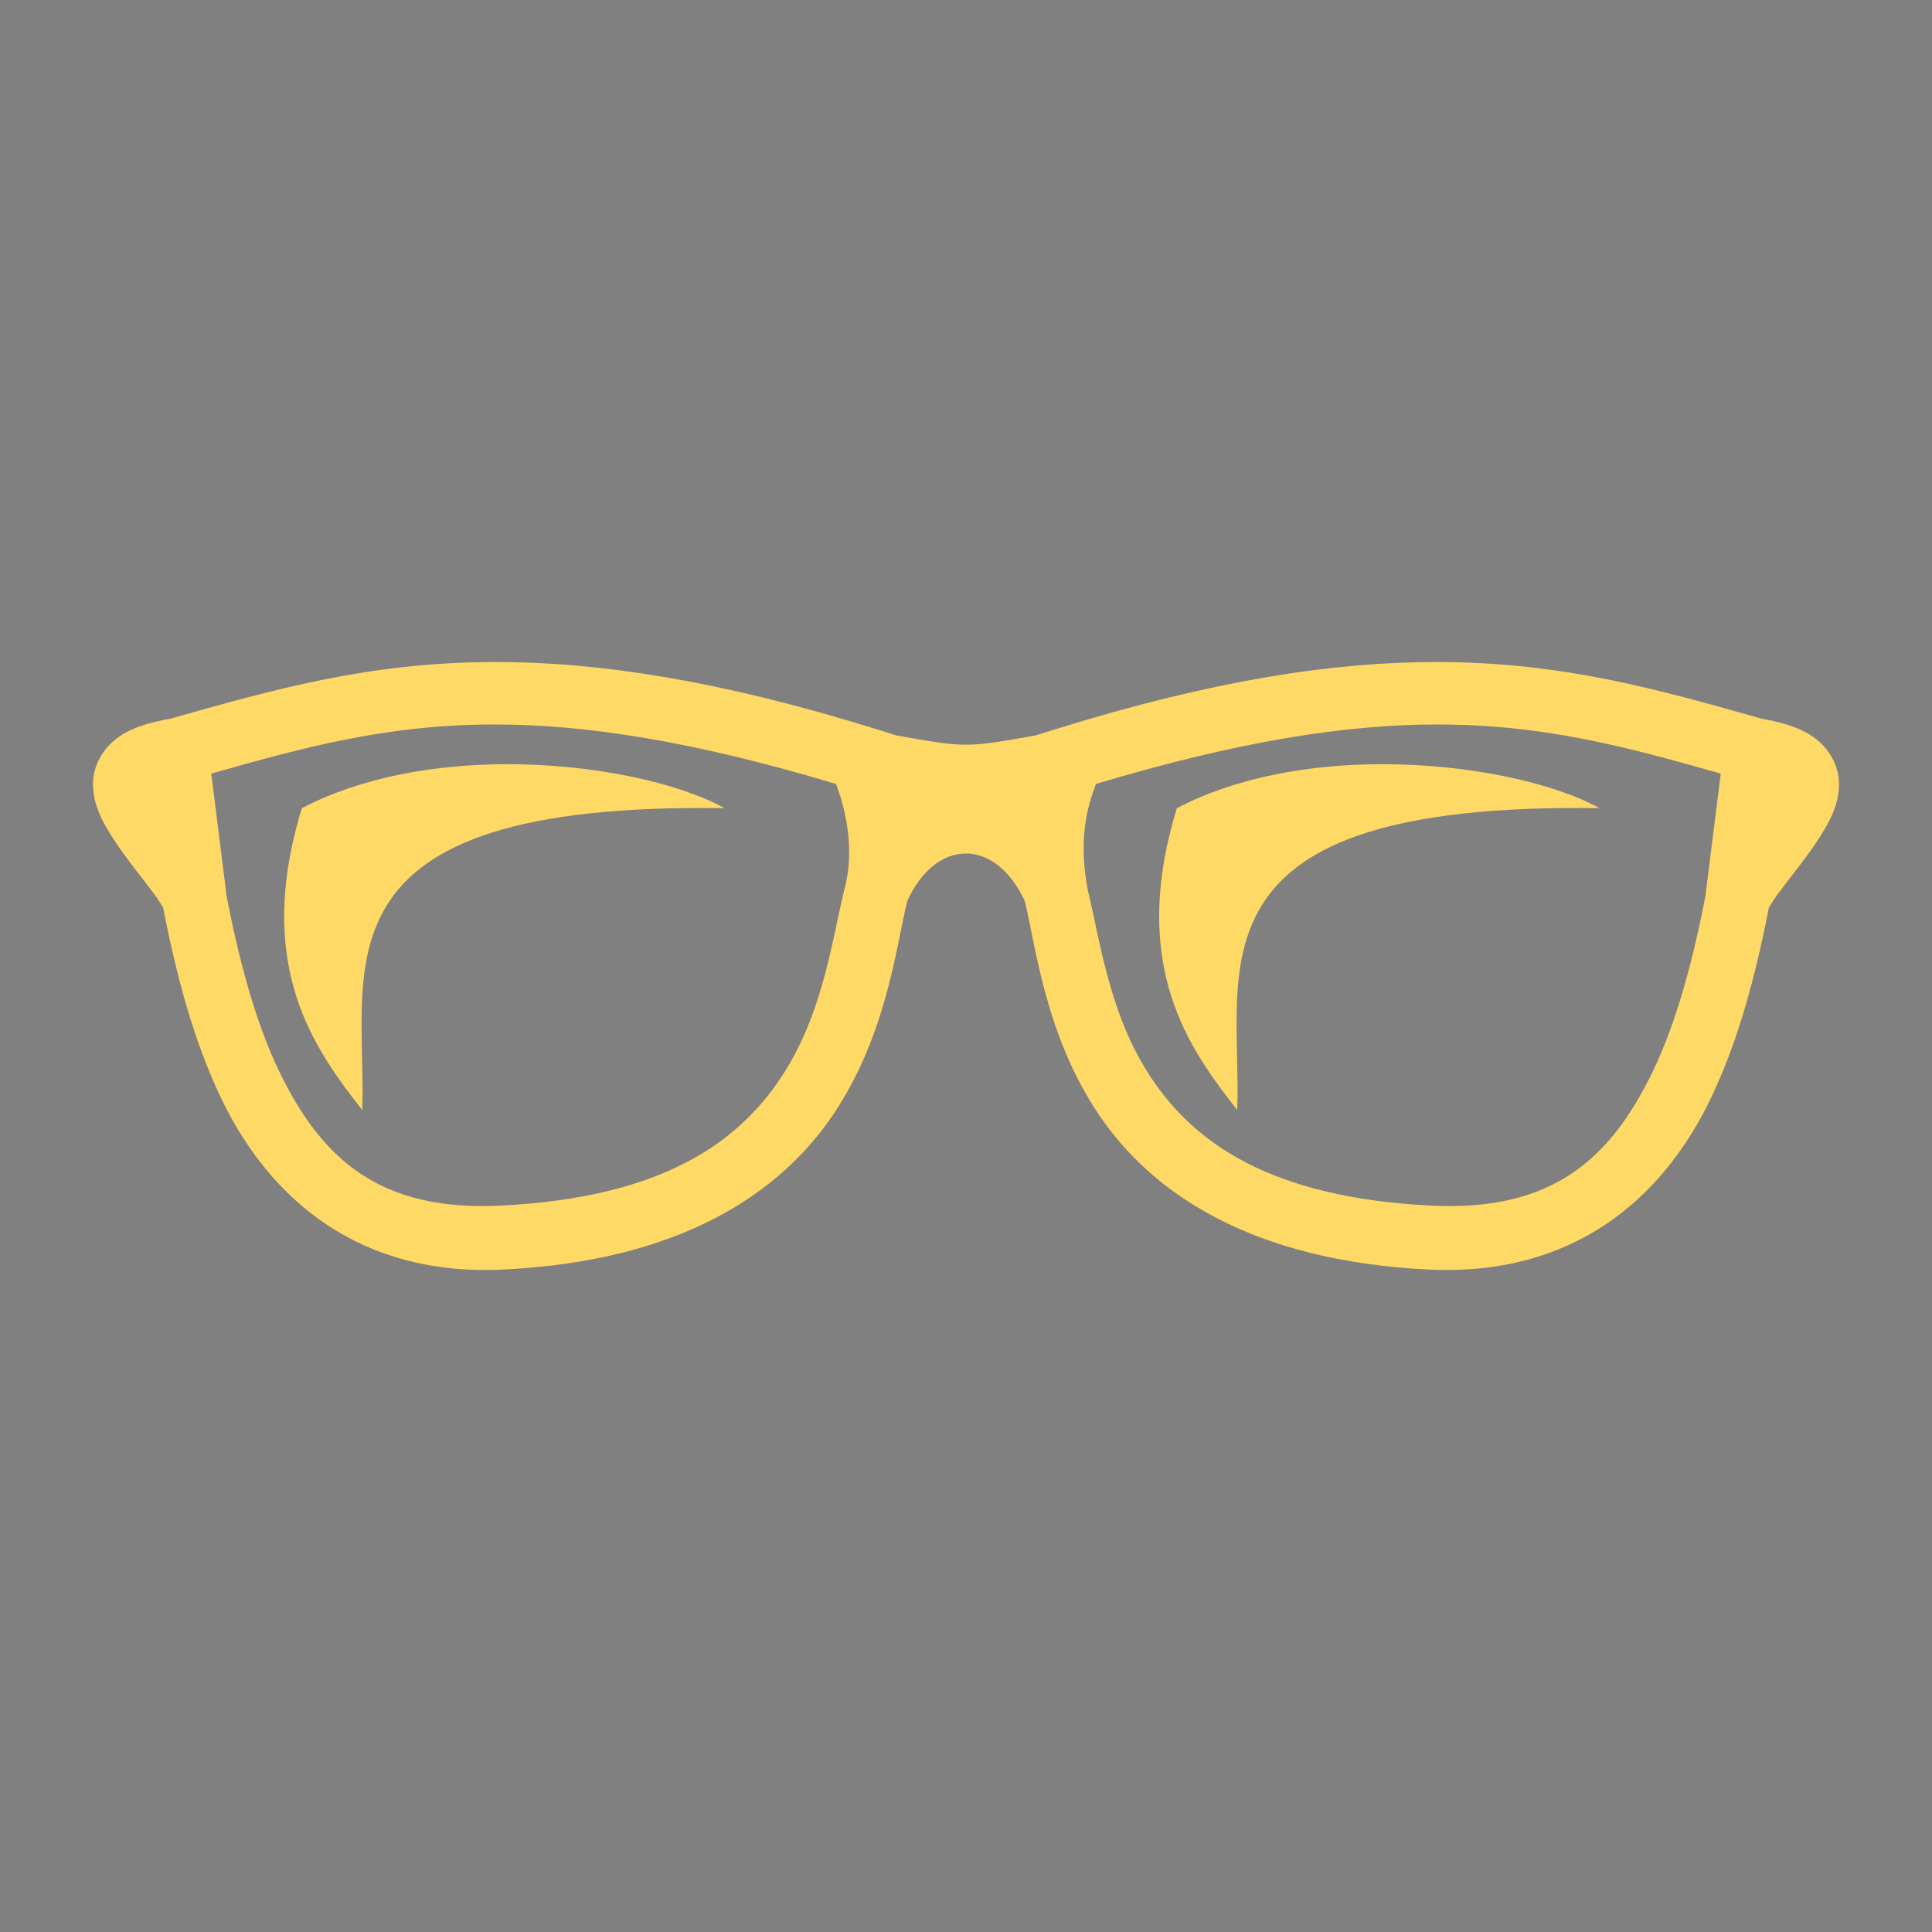 <?xml version="1.0" encoding="UTF-8" standalone="no"?>
<svg
   xmlns:dc="http://purl.org/dc/elements/1.1/"
   xmlns:cc="http://creativecommons.org/ns#"
   xmlns:rdf="http://www.w3.org/1999/02/22-rdf-syntax-ns#"
   xmlns:svg="http://www.w3.org/2000/svg"
   xmlns="http://www.w3.org/2000/svg"
   xmlns:sodipodi="http://sodipodi.sourceforge.net/DTD/sodipodi-0.dtd"
   xmlns:inkscape="http://www.inkscape.org/namespaces/inkscape"
   style="height: 512px; width: 512px;"
   viewBox="0 0 512 512"
   version="1.1"
   id="svg18"
   sodipodi:docname="glasses_emerald - Kopie.svg"
   inkscape:version="0.92.3 (2405546, 2018-03-11)">
  <rect x="0" y="0" width="512" height="512" fill="#808080" stroke="none"/>
  <defs
     id="defs22" />
  <sodipodi:namedview
     pagecolor="#ffffff"
     bordercolor="#666666"
     borderopacity="1"
     objecttolerance="10"
     gridtolerance="10"
     guidetolerance="10"
     inkscape:pageopacity="0"
     inkscape:pageshadow="2"
     inkscape:window-width="811"
     inkscape:window-height="480"
     id="namedview20"
     showgrid="false"
     inkscape:zoom="0.4609375"
     inkscape:cx="256"
     inkscape:cy="256"
     inkscape:window-x="196"
     inkscape:window-y="108"
     inkscape:window-maximized="0"
     inkscape:current-layer="svg18" />
  <rect
     fill="#f4b183"
     fill-opacity="0"
     height="512"
     width="512"
     rx="32"
     ry="32"
     id="rect2" />
  <path
     style="fill:#ffd966;fill-opacity:1;stroke:#b9f2ff;stroke-width:0;stroke-opacity:1"
     inkscape:connector-curvature="0"
     id="path4"
     d="m 131.127,175.44 c -33.59,0.04 -59.132,7.456 -86.086,15.046 -8.453,1.495 -15.128,3.99 -18.638,10.47 -3.532,6.524 -1.073,13.252 1.537,17.888 4.818,8.555 12.362,16.51 15.298,21.703 3.465,17.812 8.065,35.346 15.467,50.7 12.98,26.928 36.845,47.046 74.7,45.194 46.849,-2.29 73.352,-20.134 87.503,-41.22 14.152,-21.088 16.572,-44.617 19.54,-56.484 7.612,-16.64 23.278,-16.838 31.105,0 2.967,11.867 5.387,35.396 19.54,56.483 14.15,21.086 40.654,38.93 87.503,41.22 37.854,1.853 61.72,-18.265 74.7,-45.192 7.403,-15.355 12,-32.89 15.466,-50.7 2.936,-5.195 10.48,-13.15 15.3,-21.704 2.61,-4.636 5.068,-11.364 1.536,-17.887 -3.51,-6.48 -10.185,-8.976 -18.64,-10.47 -26.953,-7.59 -52.495,-15.007 -86.085,-15.048 -26.88,-0.033 -58.915,4.656 -100.97,17.753 l -5.507,1.715 c -18.397,3.264 -18.395,3.264 -36.792,0 l -5.506,-1.715 c -42.056,-13.097 -74.092,-17.786 -100.97,-17.754 z m 0.146,16.55 c 23.79,0.02 52.275,4.346 90.288,15.772 2.44,6.41 5.193,17.415 2.118,28.304 -3.397,14.196 -5.85,33.31 -16.85,49.704 -11.352,16.916 -31.195,31.63 -74.25,33.736 -32.043,1.568 -47.433,-12.454 -58.6,-35.62 -6.38,-13.23 -10.624,-29.463 -13.982,-46.6 l 0.037,-0.01 -4.05,-32.26 c 24.43,-6.927 46.61,-13.05 75.29,-13.026 z m 249.452,0 c 28.68,-0.023 50.863,6.098 75.293,13.026 l -4.05,32.26 0.036,0.01 c -3.358,17.137 -7.603,33.37 -13.98,46.6 -11.17,23.166 -26.56,37.188 -58.602,35.62 -43.055,-2.107 -62.9,-16.82 -74.252,-33.736 -11,-16.393 -13.45,-35.508 -16.848,-49.704 -2.605,-13.286 -0.322,-21.894 2.115,-28.304 38.013,-11.426 66.497,-15.752 90.288,-15.772 z M 133.94,202.52 c -18.563,0.07 -37.993,3.335 -53.94,11.652 -12.87,42.026 3.515,64 16,80 1.317,-37.663 -15.127,-81.69 96,-80 -11.76,-6.544 -34.194,-11.74 -58.06,-11.65 z m 231.88,0 c -18.563,0.07 -37.992,3.335 -53.94,11.652 -12.87,42.026 3.515,64 16,80 1.317,-37.663 -15.126,-81.69 96,-80 -11.76,-6.544 -34.193,-11.74 -58.06,-11.65 z" />
  <g
     class=""
     style="touch-action: none;"
     transform="translate(-267,-184)"
     id="g16">
    <g
       transform="translate(12.8, 12.8) scale(0.6, 0.6) rotate(-270, 128, 128)"
       id="g14">
      <circle
         cx="128"
         cy="128"
         r="128"
         fill="#000"
         fill-opacity="1"
         id="circle8" />
      <circle
         stroke="#fff"
         stroke-opacity="1"
         fill="#000"
         fill-opacity="1"
         stroke-width="18"
         cx="128"
         cy="128"
         r="101"
         id="circle10" />
      <path
         fill="#fff"
         fill-opacity="1"
         d="M128 77.8l-53 35.4 10 15 43-28.7 43 28.7 10-15zm0 50l-53 35.4 10 15 43-28.7 43 28.7 10-15z"
         id="path12" />
    </g>
  </g>
</svg>
